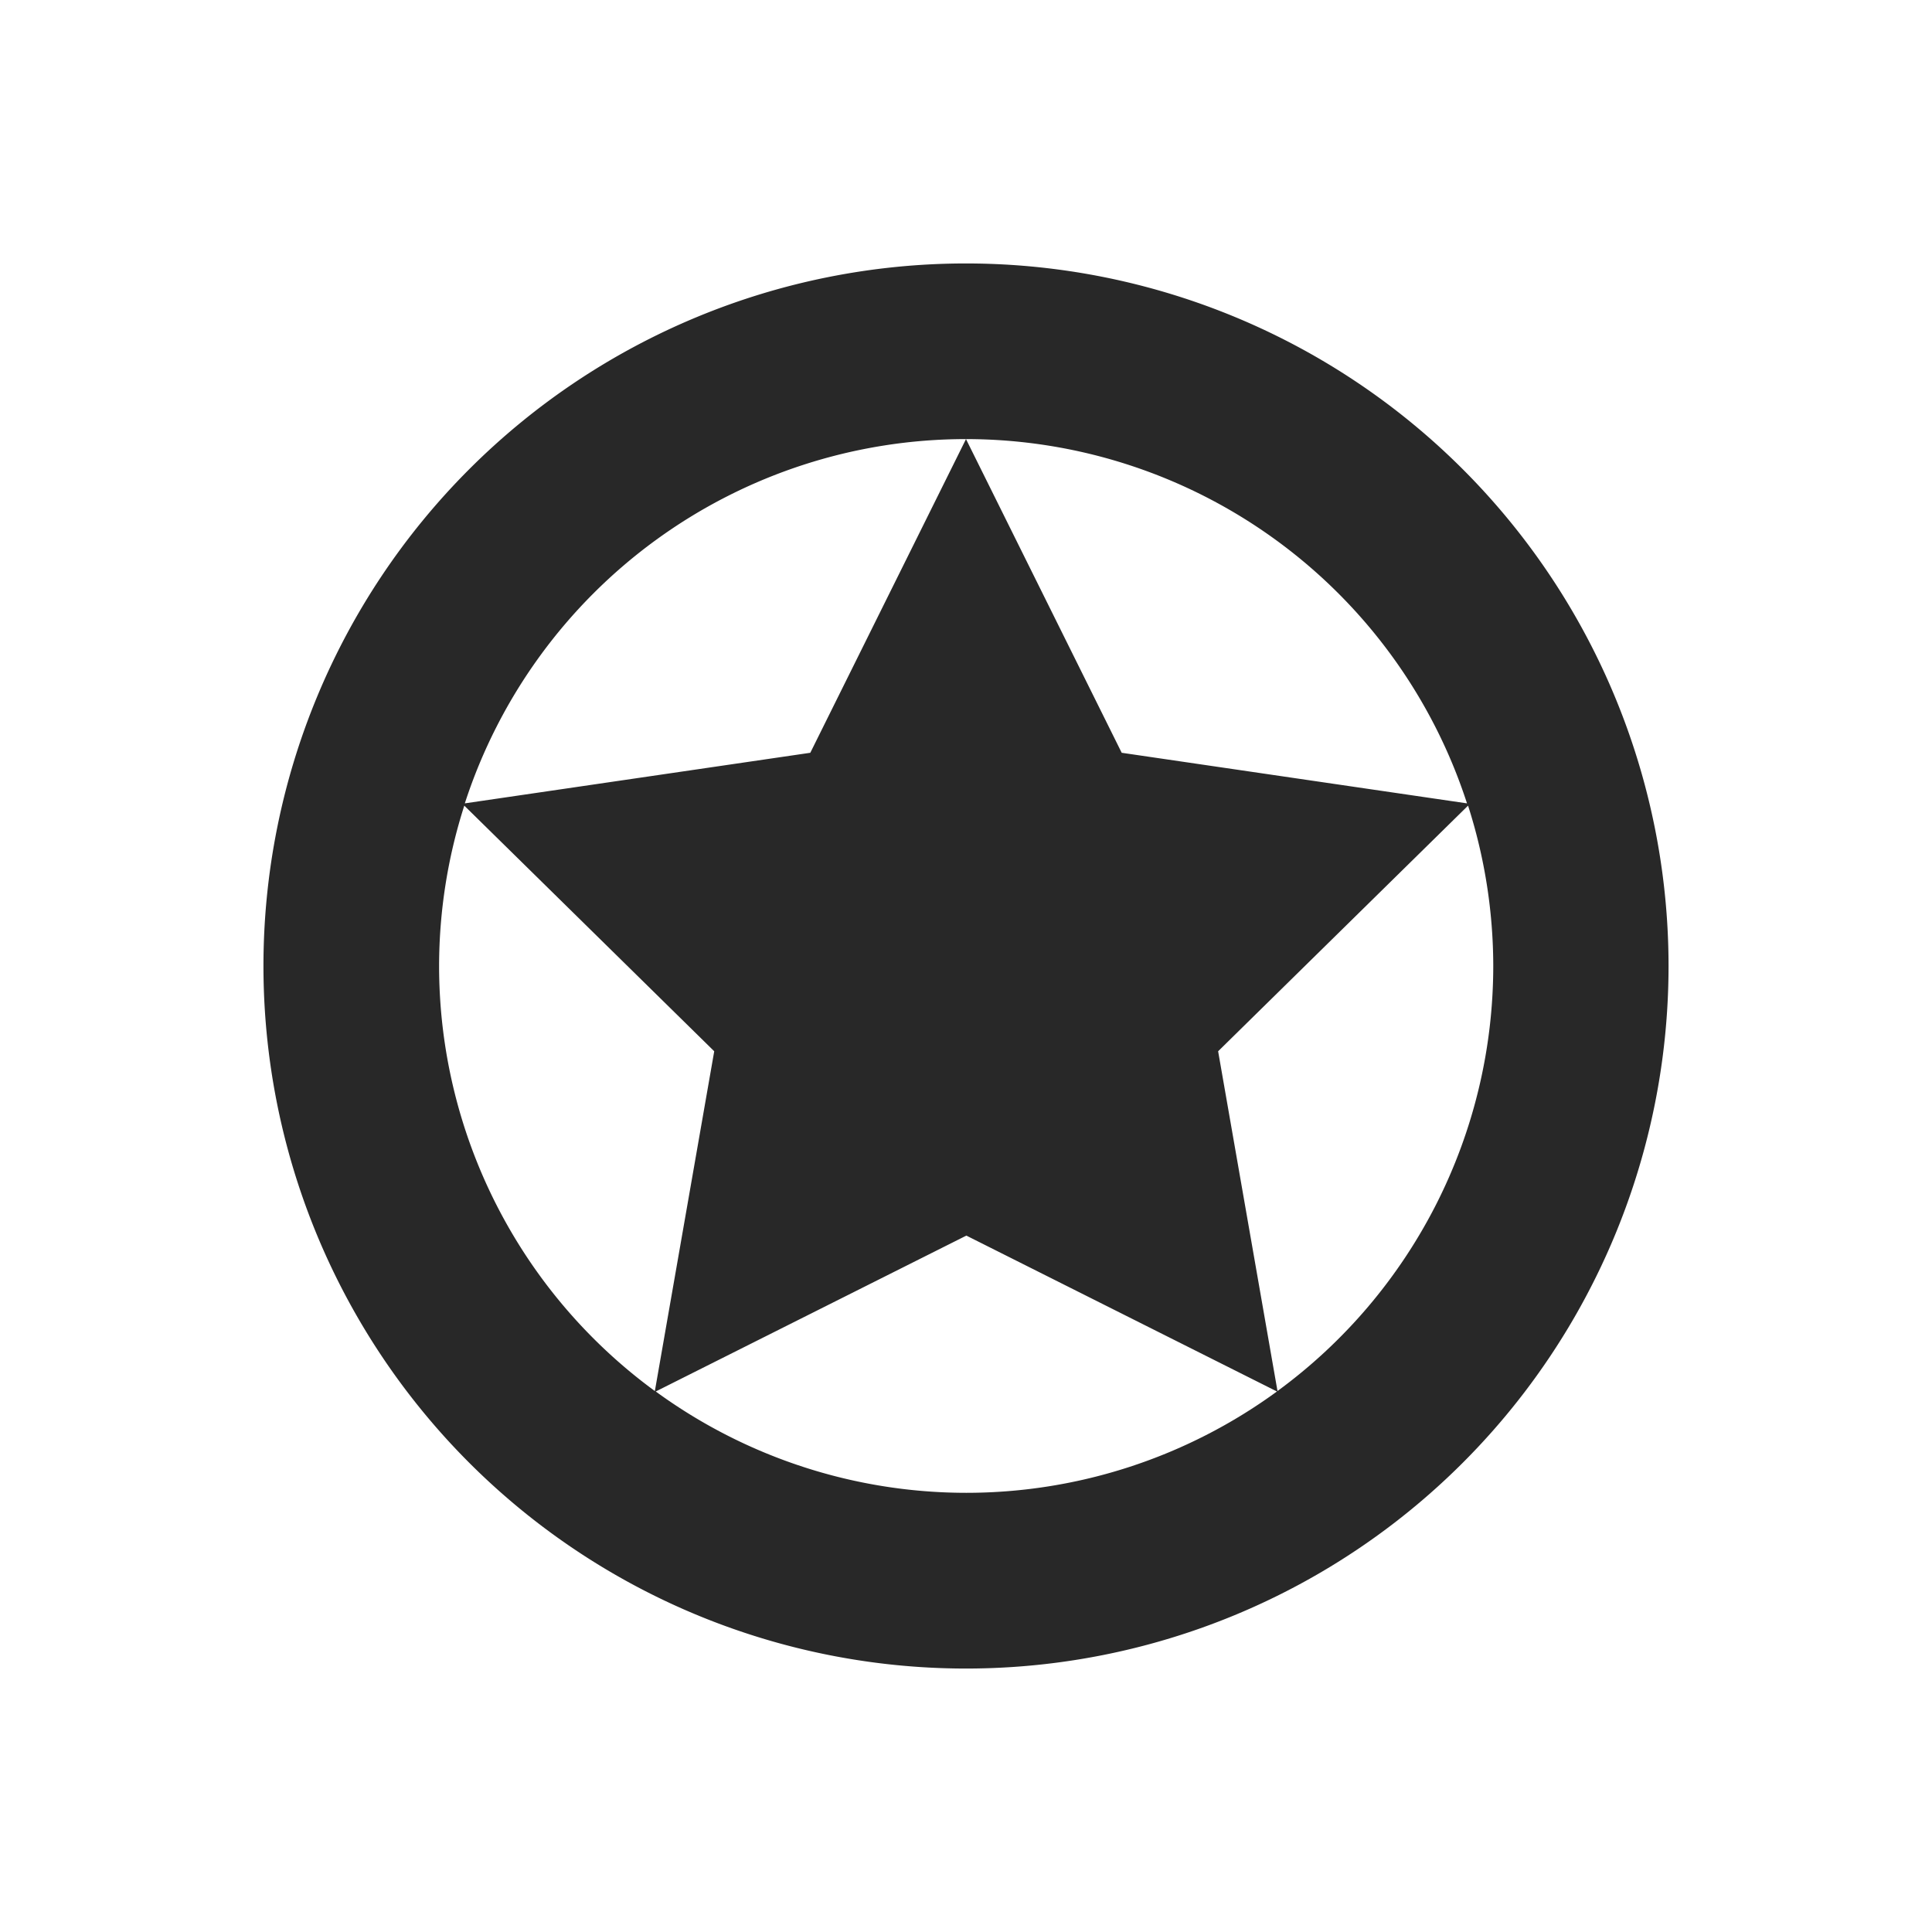 <svg width="22" height="22" version="1.1" xmlns="http://www.w3.org/2000/svg">
  <defs>
    <style id="current-color-scheme" type="text/css">.ColorScheme-Text { color:#282828; } .ColorScheme-Highlight { color:#458588; }</style>
  </defs>
  <path class="ColorScheme-Text" d="m11 3a8 8 0 0 0-8 8 8 8 0 0 0 8 8 8 8 0 0 0 8-8 8 8 0 0 0-8-8zm0 2a6 6 0 0 1 5.705 4.148l-3.932-0.576zm0 0-1.773 3.572-3.934 0.576a6 6 0 0 1 5.707-4.148zm-5.713 4.174 2.846 2.797-0.676 3.869a6 6 0 0 1-2.457-4.84 6 6 0 0 1 0.287-1.826zm11.43 0a6 6 0 0 1 0.287 1.826 6 6 0 0 1-2.457 4.84l-0.676-3.869zm-5.713 4.896 3.537 1.775a6 6 0 0 1-3.537 1.154 6 6 0 0 1-3.537-1.154z" fill="currentColor"/>
</svg>
